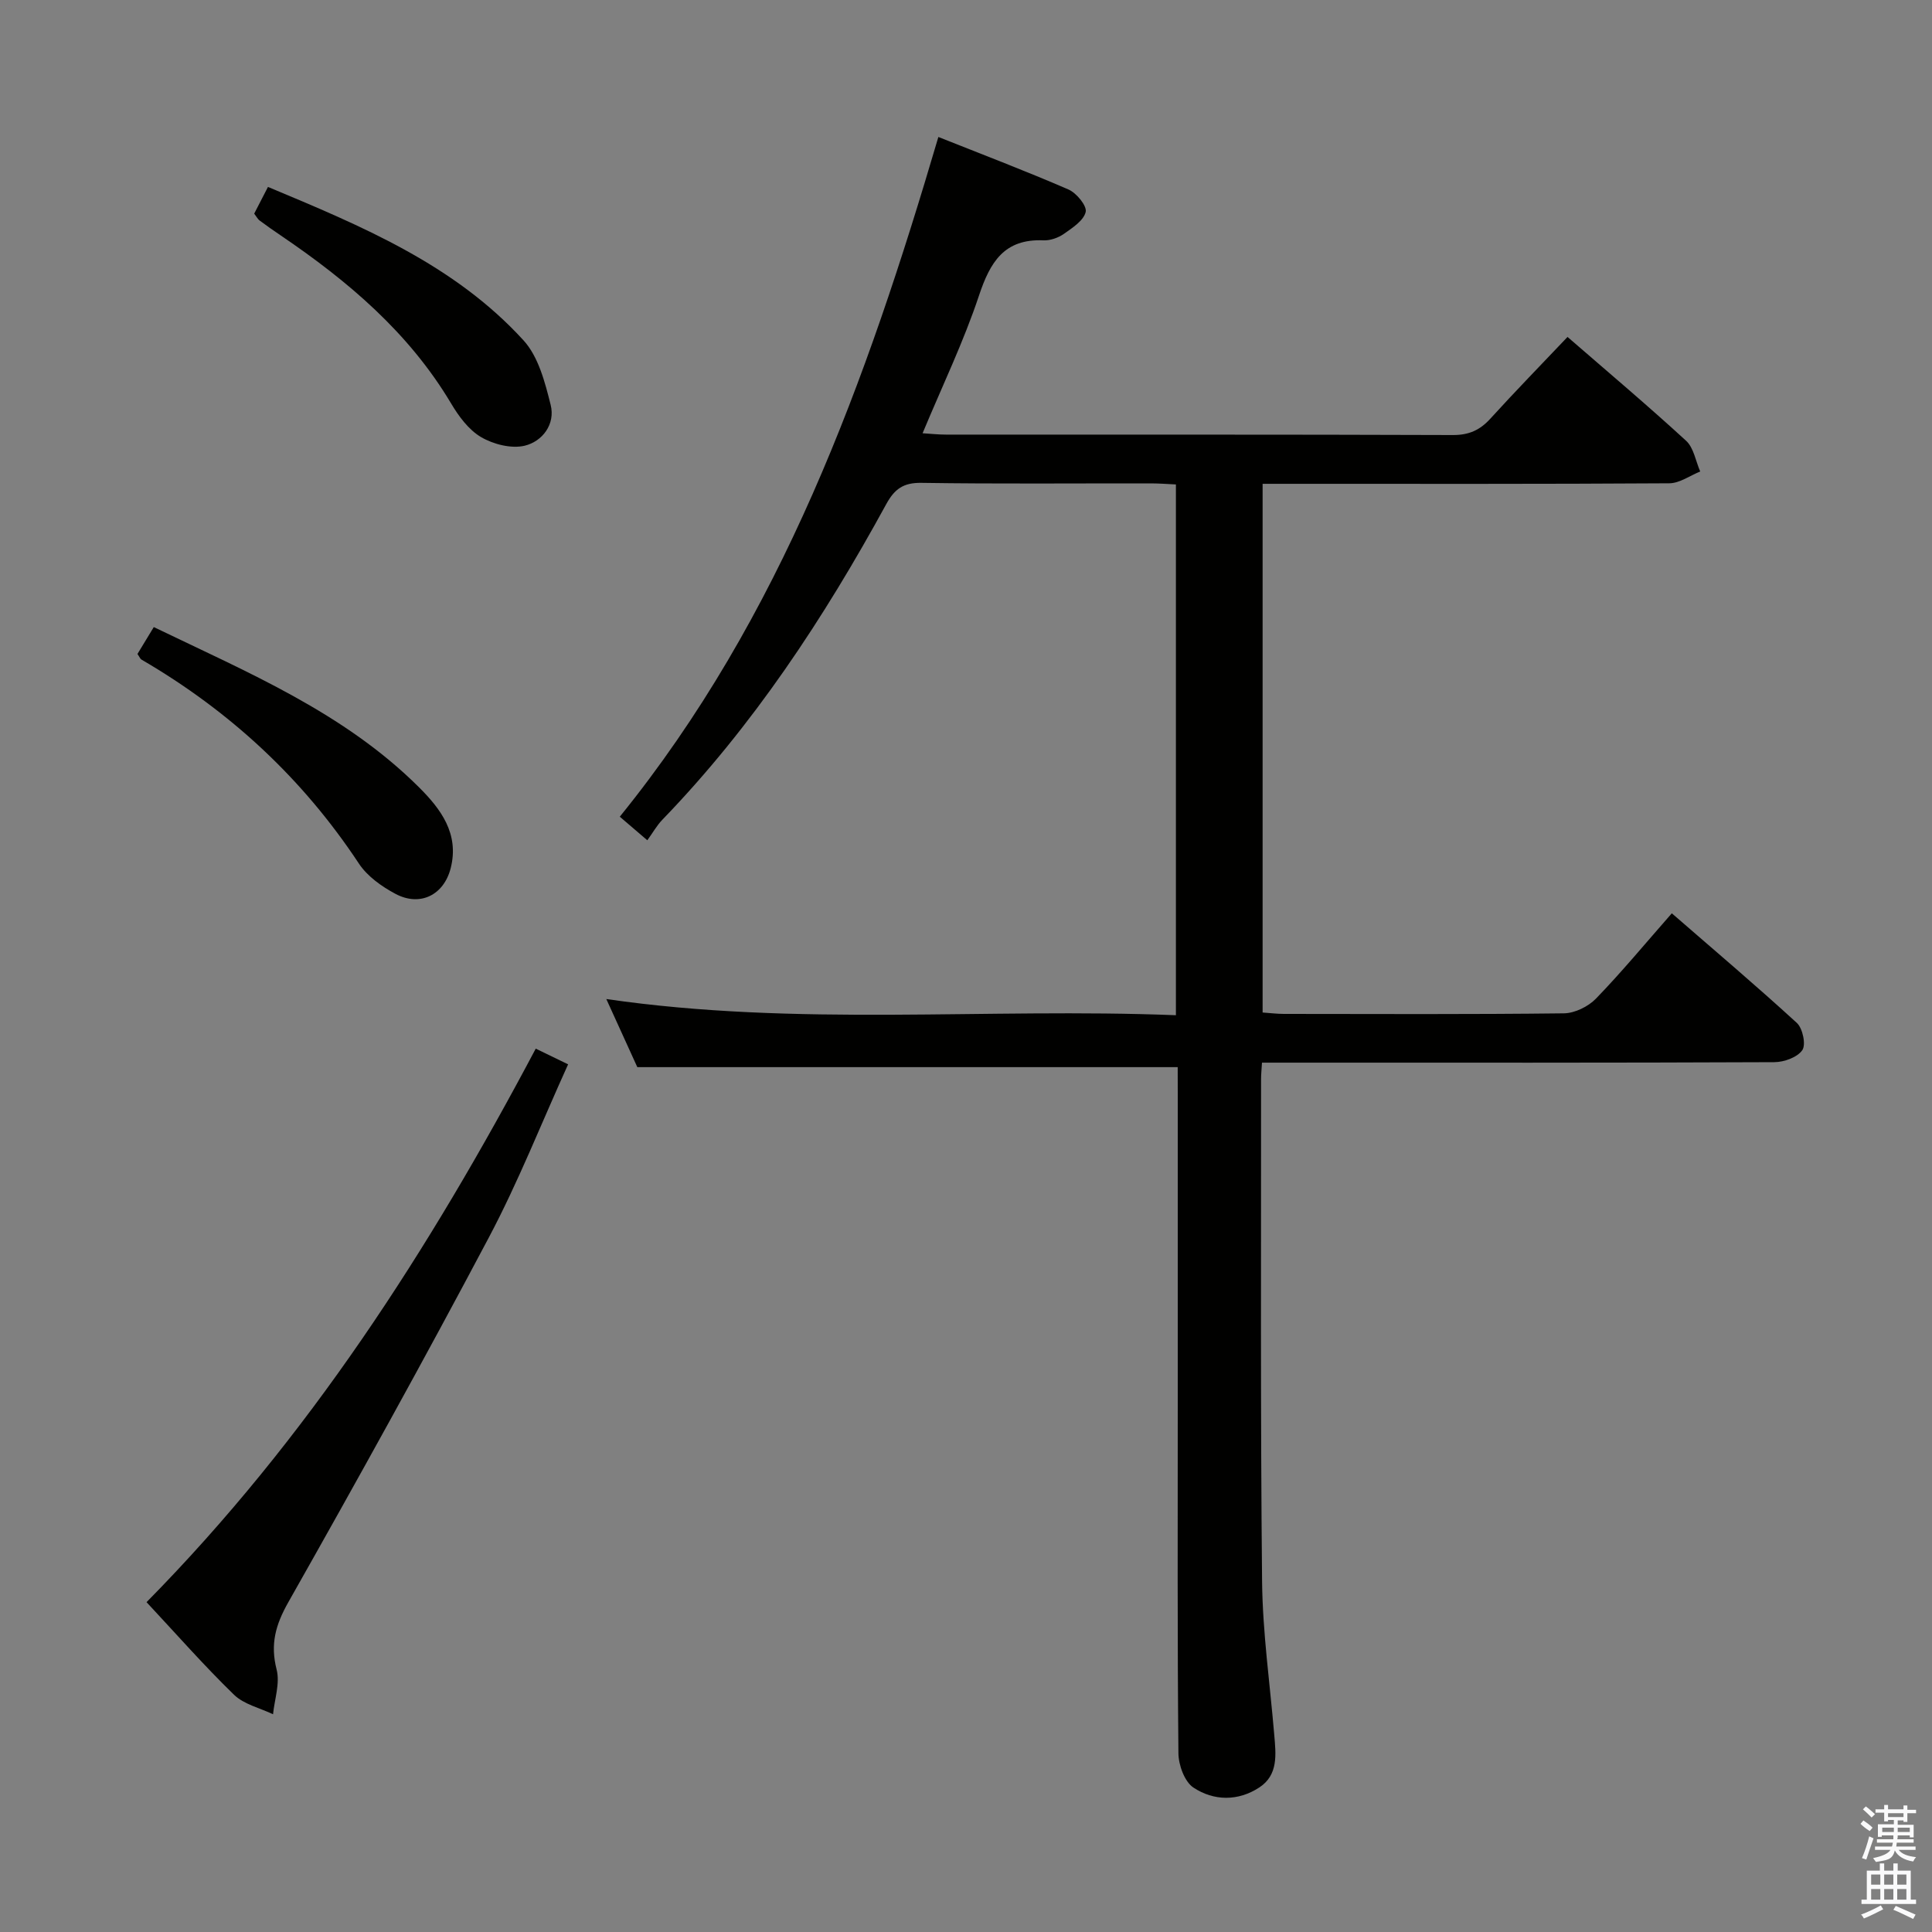 <svg enable-background="new 0 0 400 400" viewBox="0 0 400 400" xmlns="http://www.w3.org/2000/svg"><rect x="0" y="0" width="400" height="400" fill="#808080" stroke="none"/><path d="m385.2 377.6.6-.7c.6.4 1.3.9 1.9 1.5l-.6.7c-.8-.5-1.4-1-1.9-1.5zm.3 7.1c.6-1.4 1.1-2.9 1.5-4.5.3.1.6.3.9.4-.5 1.4-1 2.9-1.5 4.4zm.2-10.1.6-.6c.7.5 1.3 1.1 1.9 1.6l-.7.7c-.6-.6-1.2-1.2-1.8-1.7zm8.4-.8h.8v.9h1.8v.7h-1.8v1.8h-.8v-.3h-1.2v.9h3.3v2.6h-.8v-.4h-2.5c0 .3 0 .6-.1.8h3.4v.7h-3.5c0 .3-.1.6-.1.8h4v.7h-3.5c.7.9 1.9 1.3 3.6 1.5-.2.2-.4.5-.6.9-1.9-.3-3.2-1.1-3.8-2.3-.5 2.1-1.8 2-3.9 2.4-.2-.3-.4-.5-.6-.8 1.9-.4 3.1-.9 3.6-1.7h-3.2v-.7h3.5c.1-.2.1-.5.2-.8h-3.3v-.7h3.4c0-.2 0-.5 0-.8h-2.4v.3h-.8v-2.6h3.3v-.9h-1.2v.3h-.8v-1.8h-1.8v-.7h1.8v-.9h.8v.9h3.2zm-4.4 5.5h2.4c0-.3 0-.6 0-.9h-2.4zm1.2-3.1h3.2v-.8h-3.2zm4.4 2.2h-2.4v.9h2.5v-.9z" fill="#fafafb"/><path d="m389.2 385.8h.9v1.5h1.9v-1.5h.9v1.5h2.7v6h1.1v.9h-11.3v-.9h1.1v-6h2.7zm.2 8.7.5.8c-1.2.6-2.5 1.3-4 1.9-.2-.3-.3-.6-.6-.8 1.6-.6 3-1.3 4.1-1.9zm-2-4.3h1.9v-2.1h-1.9zm0 3.1h1.9v-2.2h-1.9zm2.7-3.1h1.9v-2.1h-1.9zm0 3.1h1.9v-2.2h-1.9zm2.4 1.3c1.4.6 2.7 1.2 4.1 1.8l-.5.9c-1.5-.7-2.8-1.4-4.1-1.9zm2.2-6.5h-1.9v2.1h1.9zm-1.9 5.2h1.9v-2.2h-1.9z" fill="#fafafb"/><g fill="#010100"><path d="m243.83 220.94c-37.54 0-74.3 0-111.88 0-1.68-3.69-3.86-8.46-6.42-14.1 39.6 5.76 78.62 1.79 117.93 3.35 0-36.86 0-73.09 0-109.89-1.7-.08-3.45-.22-5.21-.22-15.83-.02-31.66.13-47.49-.11-3.74-.06-5.57 1.29-7.28 4.42-12.89 23.58-27.57 45.9-46.34 65.32-1.15 1.19-1.98 2.69-3.12 4.26-2.31-1.98-3.78-3.24-5.7-4.88 33.51-41.38 51.02-90.01 65.96-140.73 9.27 3.69 18.2 7.08 26.95 10.88 1.65.72 3.84 3.39 3.55 4.64-.42 1.79-2.75 3.3-4.53 4.55-1.16.81-2.81 1.39-4.21 1.33-8.12-.35-11.04 4.49-13.35 11.43-3.18 9.56-7.6 18.71-11.68 28.51 1.73.11 3.28.28 4.84.28 34.99.02 69.98-.04 104.97.09 3.33.01 5.6-1.03 7.76-3.41 5.15-5.66 10.49-11.14 15.96-16.9 8.33 7.23 16.6 14.2 24.55 21.5 1.58 1.45 1.98 4.2 2.92 6.36-2.13.85-4.26 2.43-6.4 2.44-26.16.17-52.32.11-78.48.11-1.8 0-3.6 0-5.72 0v109.46c1.51.1 2.96.29 4.4.29 19.33.02 38.66.11 57.98-.12 2.26-.03 5.04-1.4 6.64-3.05 5.31-5.48 10.18-11.38 15.7-17.66 8.77 7.62 17.48 14.99 25.89 22.7 1.21 1.11 1.92 4.49 1.13 5.63-1.03 1.49-3.77 2.48-5.78 2.49-33.49.15-66.98.1-100.47.1-1.78 0-3.56 0-5.62 0-.09 1.48-.19 2.44-.19 3.4.02 34.66-.14 69.32.21 103.97.11 10.61 1.63 21.2 2.52 31.8.34 4.02.88 8.27-3.07 10.88-4.41 2.9-9.45 2.83-13.66.04-1.84-1.22-3.09-4.66-3.11-7.11-.23-23.66-.14-47.32-.14-70.98 0-21.99 0-43.99 0-65.98-.01-1.82-.01-3.62-.01-5.09z"/><path d="m30.34 331.71c33.49-33.98 58.57-73.04 80.58-114.6 2.23 1.08 4.11 1.99 6.7 3.25-5.51 12.13-10.31 24.34-16.41 35.85-13.44 25.38-27.37 50.52-41.52 75.52-2.65 4.69-3.76 8.68-2.42 13.93.73 2.84-.43 6.16-.74 9.26-2.73-1.31-6.02-2.04-8.08-4.04-6.19-6.01-11.9-12.52-18.11-19.17z"/><path d="m31.84 129.83c19.54 9.44 39.39 17.71 54.9 33.16 4.51 4.49 8.37 9.61 6.58 16.72-1.4 5.58-6.33 8.08-11.45 5.35-2.85-1.52-5.82-3.63-7.56-6.26-11.68-17.68-26.77-31.61-45.02-42.24-.26-.15-.39-.53-.83-1.16 1-1.62 2.07-3.4 3.38-5.57z"/><path d="m52.63 44.23c.85-1.66 1.74-3.39 2.85-5.53 19.34 8.09 38.55 16.03 52.91 31.77 3.09 3.38 4.45 8.69 5.62 13.36 1 3.99-1.7 7.56-5.38 8.45-2.76.66-6.49-.29-9.04-1.79-2.57-1.51-4.64-4.33-6.22-7-8.73-14.64-21.32-25.29-35.17-34.69-1.51-1.02-3.01-2.07-4.47-3.16-.37-.28-.6-.76-1.1-1.41z"/></g></svg>